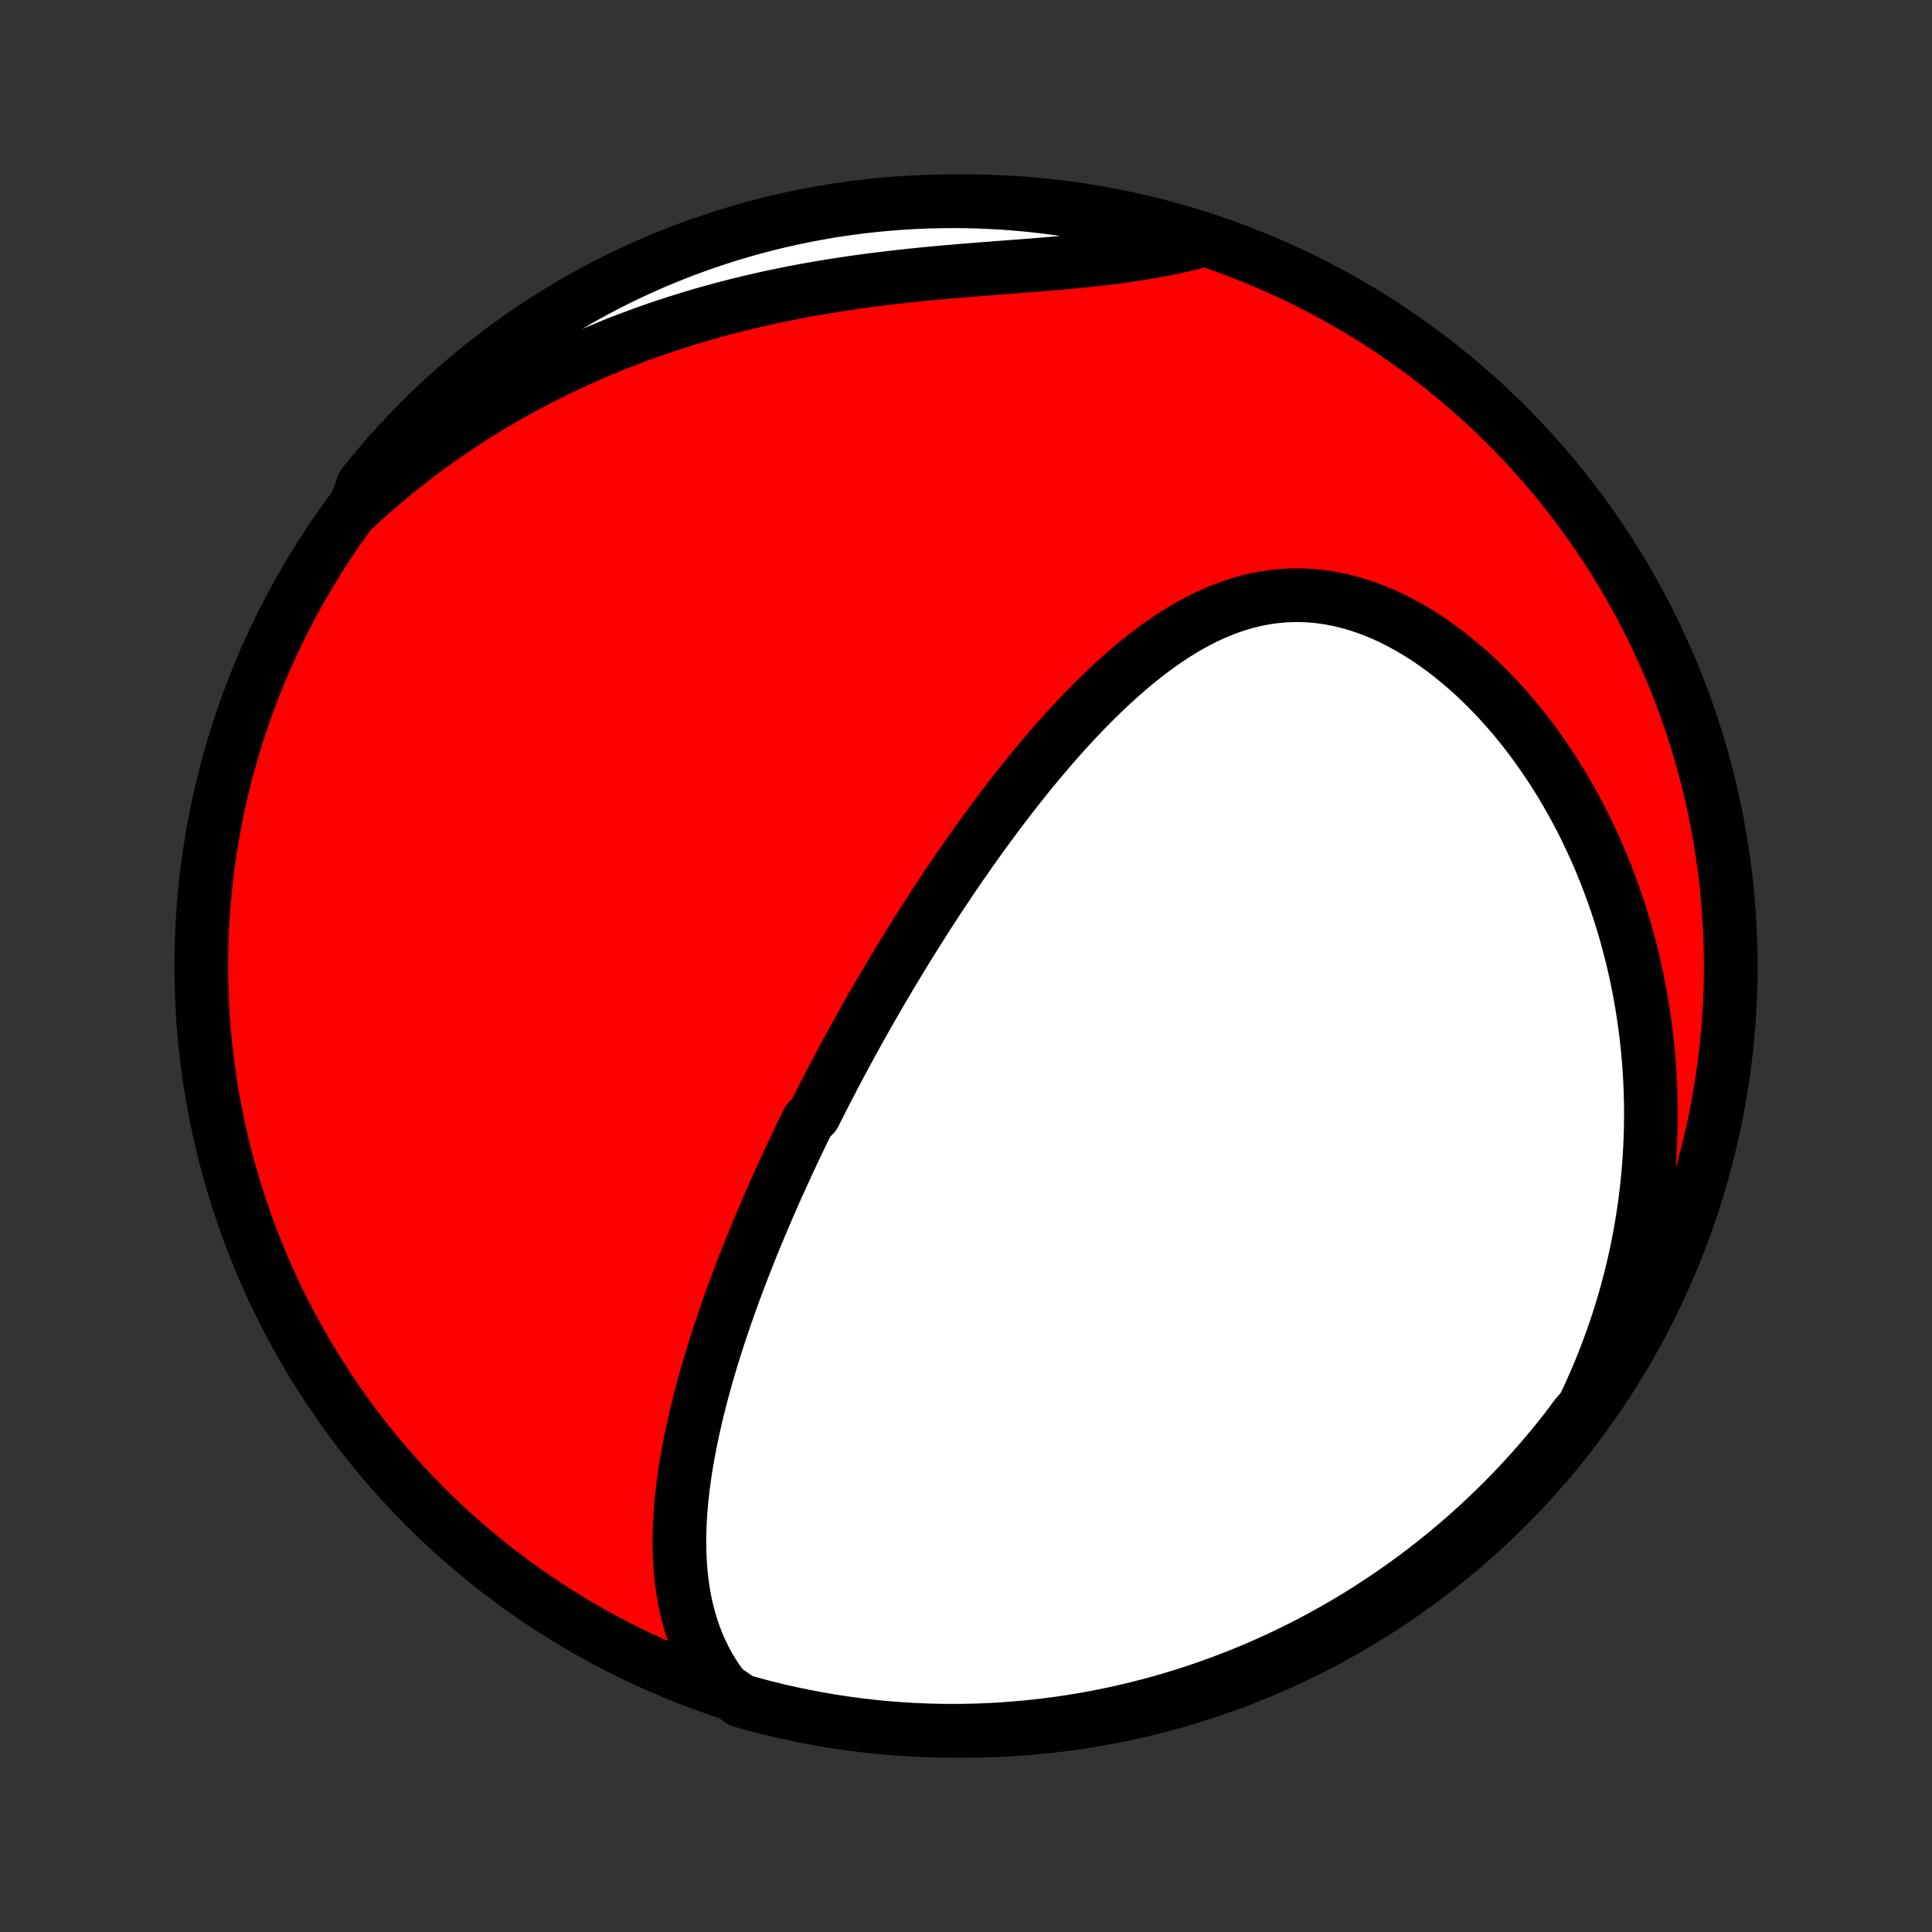 <?xml version="1.0" encoding="utf-8" standalone="no"?>
<!DOCTYPE svg PUBLIC "-//W3C//DTD SVG 1.1//EN"
  "http://www.w3.org/Graphics/SVG/1.1/DTD/svg11.dtd">
<!-- Created with matplotlib (http://matplotlib.org/) -->
<svg height="72pt" version="1.1" viewBox="0 0 72 72" width="72pt" xmlns="http://www.w3.org/2000/svg" xmlns:xlink="http://www.w3.org/1999/xlink">
 <rect x="0" y="0" width="72" height="72" fill="#333333" stroke="none"/>
 <defs>
  <style type="text/css">
*{stroke-linecap:butt;stroke-linejoin:round;}
  </style>
 </defs>
 <g id="figure_1">
  <g id="patch_1">
   <path d="
M0 72
L72 72
L72 0
L0 0
z
" style="fill:none;"/>
  </g>
  <g id="axes_1">
   <g id="PatchCollection_1">
    <defs>
     <path d="
M36 -7.5
C43.558 -7.5 50.808 -10.503 56.153 -15.848
C61.497 -21.192 64.5 -28.442 64.5 -36
C64.5 -43.558 61.497 -50.808 56.153 -56.153
C50.808 -61.497 43.558 -64.5 36 -64.5
C28.442 -64.5 21.192 -61.497 15.848 -56.153
C10.503 -50.808 7.5 -43.558 7.5 -36
C7.5 -28.442 10.503 -21.192 15.848 -15.848
C21.192 -10.503 28.442 -7.5 36 -7.5
z
" id="C0_0_a811fe30f3"/>
     <path d="
M26.962 -9.074
L26.762 -9.349
L26.577 -9.628
L26.407 -9.91
L26.253 -10.196
L26.113 -10.484
L25.987 -10.774
L25.874 -11.066
L25.774 -11.36
L25.685 -11.655
L25.607 -11.951
L25.54 -12.248
L25.483 -12.546
L25.436 -12.843
L25.397 -13.141
L25.367 -13.439
L25.344 -13.736
L25.329 -14.034
L25.321 -14.33
L25.32 -14.626
L25.325 -14.921
L25.335 -15.215
L25.351 -15.509
L25.372 -15.801
L25.398 -16.092
L25.429 -16.382
L25.464 -16.67
L25.503 -16.957
L25.545 -17.243
L25.592 -17.527
L25.641 -17.81
L25.694 -18.092
L25.749 -18.371
L25.808 -18.65
L25.869 -18.926
L25.932 -19.201
L25.998 -19.475
L26.066 -19.747
L26.136 -20.017
L26.207 -20.285
L26.281 -20.553
L26.357 -20.818
L26.434 -21.082
L26.512 -21.344
L26.593 -21.605
L26.674 -21.864
L26.757 -22.122
L26.841 -22.378
L26.927 -22.633
L27.013 -22.887
L27.101 -23.139
L27.189 -23.389
L27.279 -23.639
L27.369 -23.887
L27.461 -24.133
L27.553 -24.379
L27.647 -24.623
L27.741 -24.866
L27.836 -25.108
L27.932 -25.349
L28.028 -25.589
L28.126 -25.828
L28.224 -26.066
L28.323 -26.302
L28.422 -26.538
L28.523 -26.774
L28.624 -27.008
L28.725 -27.242
L28.828 -27.474
L28.931 -27.707
L29.035 -27.938
L29.14 -28.169
L29.245 -28.399
L29.351 -28.629
L29.458 -28.859
L29.565 -29.088
L29.674 -29.316
L29.782 -29.544
L29.892 -29.772
L30.003 -30
L30.114 -30.227
L30.34 -30.454
L30.454 -30.681
L30.568 -30.908
L30.684 -31.135
L30.801 -31.362
L30.918 -31.588
L31.037 -31.815
L31.156 -32.042
L31.276 -32.269
L31.398 -32.497
L31.52 -32.724
L31.644 -32.952
L31.768 -33.18
L31.894 -33.408
L32.021 -33.637
L32.149 -33.866
L32.279 -34.095
L32.409 -34.325
L32.541 -34.556
L32.674 -34.786
L32.809 -35.018
L32.944 -35.25
L33.082 -35.483
L33.221 -35.716
L33.361 -35.95
L33.502 -36.185
L33.646 -36.42
L33.791 -36.656
L33.937 -36.893
L34.086 -37.131
L34.236 -37.369
L34.387 -37.608
L34.541 -37.849
L34.696 -38.089
L34.854 -38.331
L35.013 -38.574
L35.174 -38.817
L35.337 -39.061
L35.503 -39.306
L35.67 -39.552
L35.84 -39.799
L36.012 -40.046
L36.186 -40.294
L36.363 -40.543
L36.541 -40.792
L36.723 -41.043
L36.907 -41.293
L37.093 -41.544
L37.282 -41.796
L37.473 -42.048
L37.667 -42.3
L37.864 -42.553
L38.064 -42.806
L38.266 -43.058
L38.471 -43.311
L38.68 -43.563
L38.891 -43.814
L39.105 -44.066
L39.322 -44.316
L39.543 -44.565
L39.766 -44.813
L39.993 -45.06
L40.223 -45.305
L40.457 -45.548
L40.694 -45.789
L40.934 -46.028
L41.178 -46.263
L41.425 -46.495
L41.676 -46.724
L41.93 -46.949
L42.189 -47.17
L42.451 -47.385
L42.716 -47.595
L42.986 -47.8
L43.259 -47.998
L43.537 -48.189
L43.818 -48.373
L44.103 -48.548
L44.392 -48.715
L44.686 -48.873
L44.983 -49.021
L45.284 -49.158
L45.589 -49.284
L45.898 -49.398
L46.21 -49.499
L46.527 -49.588
L46.846 -49.663
L47.169 -49.724
L47.495 -49.77
L47.824 -49.801
L48.155 -49.817
L48.489 -49.818
L48.824 -49.802
L49.161 -49.771
L49.499 -49.724
L49.837 -49.661
L50.176 -49.582
L50.514 -49.488
L50.852 -49.379
L51.189 -49.255
L51.524 -49.116
L51.856 -48.964
L52.187 -48.797
L52.514 -48.618
L52.838 -48.426
L53.158 -48.223
L53.474 -48.008
L53.785 -47.782
L54.092 -47.546
L54.393 -47.3
L54.69 -47.045
L54.98 -46.782
L55.265 -46.51
L55.544 -46.231
L55.816 -45.945
L56.083 -45.652
L56.343 -45.353
L56.596 -45.049
L56.843 -44.739
L57.083 -44.425
L57.316 -44.106
L57.542 -43.783
L57.762 -43.457
L57.975 -43.127
L58.181 -42.794
L58.38 -42.458
L58.572 -42.12
L58.758 -41.78
L58.937 -41.438
L59.109 -41.094
L59.274 -40.748
L59.433 -40.402
L59.586 -40.054
L59.732 -39.706
L59.872 -39.356
L60.005 -39.006
L60.133 -38.656
L60.254 -38.305
L60.369 -37.955
L60.478 -37.604
L60.581 -37.253
L60.678 -36.902
L60.77 -36.552
L60.856 -36.202
L60.937 -35.852
L61.012 -35.503
L61.081 -35.154
L61.145 -34.806
L61.204 -34.458
L61.258 -34.111
L61.307 -33.765
L61.35 -33.419
L61.389 -33.074
L61.422 -32.73
L61.451 -32.387
L61.475 -32.044
L61.494 -31.702
L61.508 -31.361
L61.518 -31.021
L61.523 -30.681
L61.523 -30.343
L61.519 -30.005
L61.51 -29.668
L61.497 -29.332
L61.479 -28.996
L61.457 -28.662
L61.431 -28.327
L61.399 -27.994
L61.364 -27.662
L61.324 -27.33
L61.279 -26.999
L61.231 -26.668
L61.178 -26.338
L61.12 -26.009
L61.058 -25.68
L60.992 -25.352
L60.921 -25.025
L60.846 -24.698
L60.766 -24.372
L60.681 -24.046
L60.593 -23.721
L60.499 -23.396
L60.401 -23.072
L60.299 -22.748
L60.191 -22.425
L60.079 -22.102
L59.962 -21.779
L59.841 -21.457
L59.714 -21.136
L59.582 -20.815
L59.446 -20.494
L59.304 -20.174
L59.157 -19.854
L59.005 -19.534
L58.727 -19.215
L58.423 -18.803
L58.113 -18.409
L57.796 -18.02
L57.472 -17.637
L57.142 -17.259
L56.805 -16.887
L56.462 -16.521
L56.112 -16.161
L55.757 -15.807
L55.395 -15.459
L55.028 -15.118
L54.655 -14.782
L54.276 -14.454
L53.891 -14.131
L53.502 -13.816
L53.106 -13.507
L52.706 -13.205
L52.3 -12.91
L51.89 -12.622
L51.474 -12.341
L51.054 -12.067
L50.63 -11.8
L50.201 -11.541
L49.767 -11.29
L49.33 -11.046
L48.888 -10.809
L48.442 -10.581
L47.993 -10.36
L47.54 -10.146
L47.084 -9.941
L46.623 -9.743
L46.16 -9.554
L45.694 -9.373
L45.225 -9.199
L44.753 -9.034
L44.278 -8.877
L43.801 -8.729
L43.321 -8.588
L42.84 -8.456
L42.356 -8.333
L41.87 -8.218
L41.382 -8.111
L40.893 -8.013
L40.402 -7.923
L39.91 -7.842
L39.417 -7.769
L38.922 -7.706
L38.427 -7.65
L37.931 -7.604
L37.435 -7.566
L36.938 -7.536
L36.441 -7.515
L35.943 -7.503
L35.446 -7.5
L34.949 -7.505
L34.452 -7.519
L33.955 -7.542
L33.459 -7.573
L32.964 -7.613
L32.47 -7.662
L31.977 -7.719
L31.485 -7.785
L30.995 -7.86
L30.506 -7.943
L30.019 -8.035
L29.534 -8.135
L29.05 -8.243
L28.569 -8.36
L28.09 -8.486
L27.613 -8.62
z
" id="C0_1_e83da1d346"/>
     <path d="
M13.216 -53.055
L13.478 -53.296
L13.743 -53.534
L14.011 -53.77
L14.282 -54.002
L14.557 -54.233
L14.836 -54.46
L15.117 -54.685
L15.403 -54.907
L15.692 -55.126
L15.985 -55.342
L16.281 -55.556
L16.581 -55.767
L16.884 -55.975
L17.192 -56.181
L17.503 -56.383
L17.818 -56.583
L18.137 -56.78
L18.46 -56.974
L18.787 -57.165
L19.118 -57.353
L19.453 -57.538
L19.792 -57.72
L20.136 -57.899
L20.483 -58.074
L20.834 -58.247
L21.19 -58.416
L21.55 -58.581
L21.914 -58.744
L22.282 -58.903
L22.655 -59.058
L23.031 -59.21
L23.412 -59.358
L23.797 -59.502
L24.186 -59.643
L24.58 -59.78
L24.977 -59.912
L25.379 -60.041
L25.784 -60.166
L26.194 -60.287
L26.607 -60.404
L27.024 -60.516
L27.444 -60.624
L27.868 -60.728
L28.296 -60.828
L28.727 -60.924
L29.16 -61.015
L29.597 -61.102
L30.037 -61.185
L30.479 -61.263
L30.923 -61.337
L31.369 -61.407
L31.818 -61.474
L32.268 -61.536
L32.719 -61.594
L33.171 -61.649
L33.623 -61.7
L34.076 -61.749
L34.529 -61.794
L34.982 -61.837
L35.433 -61.877
L35.884 -61.915
L36.333 -61.951
L36.78 -61.986
L37.224 -62.02
L37.666 -62.054
L38.105 -62.087
L38.539 -62.121
L38.97 -62.156
L39.397 -62.192
L39.819 -62.23
L40.235 -62.27
L40.646 -62.313
L41.052 -62.358
L41.452 -62.407
L41.845 -62.46
L42.233 -62.516
L42.614 -62.576
L42.988 -62.64
L43.356 -62.709
L43.718 -62.781
L44.073 -62.858
L44.421 -62.939
L44.317 -63.023
L43.84 -63.259
L43.361 -63.4
L42.879 -63.533
L42.395 -63.657
L41.91 -63.773
L41.422 -63.88
L40.933 -63.979
L40.443 -64.07
L39.95 -64.152
L39.457 -64.225
L38.963 -64.29
L38.468 -64.346
L37.972 -64.393
L37.475 -64.432
L36.979 -64.462
L36.481 -64.483
L35.984 -64.496
L35.486 -64.5
L34.989 -64.495
L34.492 -64.482
L33.996 -64.46
L33.5 -64.43
L33.005 -64.39
L32.511 -64.342
L32.018 -64.286
L31.526 -64.22
L31.035 -64.147
L30.546 -64.064
L30.059 -63.973
L29.573 -63.874
L29.09 -63.766
L28.608 -63.65
L28.129 -63.525
L27.652 -63.392
L27.178 -63.25
L26.706 -63.1
L26.237 -62.942
L25.771 -62.776
L25.309 -62.601
L24.849 -62.419
L24.393 -62.228
L23.941 -62.029
L23.492 -61.823
L23.047 -61.609
L22.606 -61.386
L22.169 -61.157
L21.736 -60.919
L21.308 -60.674
L20.884 -60.421
L20.464 -60.161
L20.05 -59.893
L19.64 -59.619
L19.235 -59.337
L18.835 -59.047
L18.441 -58.751
L18.052 -58.448
L17.668 -58.139
L17.29 -57.822
L16.918 -57.499
L16.551 -57.169
L16.191 -56.833
L15.836 -56.49
L15.488 -56.141
L15.146 -55.786
L14.81 -55.425
L14.48 -55.058
L14.157 -54.686
L13.841 -54.307
L13.532 -53.923
z
" id="C0_2_42eadd72c5"/>
    </defs>
    <g clip-path="url(#p1bffca34e9)">
     <use style="fill:#ff0000;stroke:#000000;stroke-width:2.0;" x="0.0" xlink:href="#C0_0_a811fe30f3" y="72.0"/>
    </g>
    <g clip-path="url(#p1bffca34e9)">
     <use style="fill:#ffffff;stroke:#000000;stroke-width:2.0;" x="0.0" xlink:href="#C0_1_e83da1d346" y="72.0"/>
    </g>
    <g clip-path="url(#p1bffca34e9)">
     <use style="fill:#ffffff;stroke:#000000;stroke-width:2.0;" x="0.0" xlink:href="#C0_2_42eadd72c5" y="72.0"/>
    </g>
   </g>
  </g>
 </g>
 <defs>
  <clipPath id="p1bffca34e9">
   <rect height="72.0" width="72.0" x="0.0" y="0.0"/>
  </clipPath>
 </defs>
</svg>
